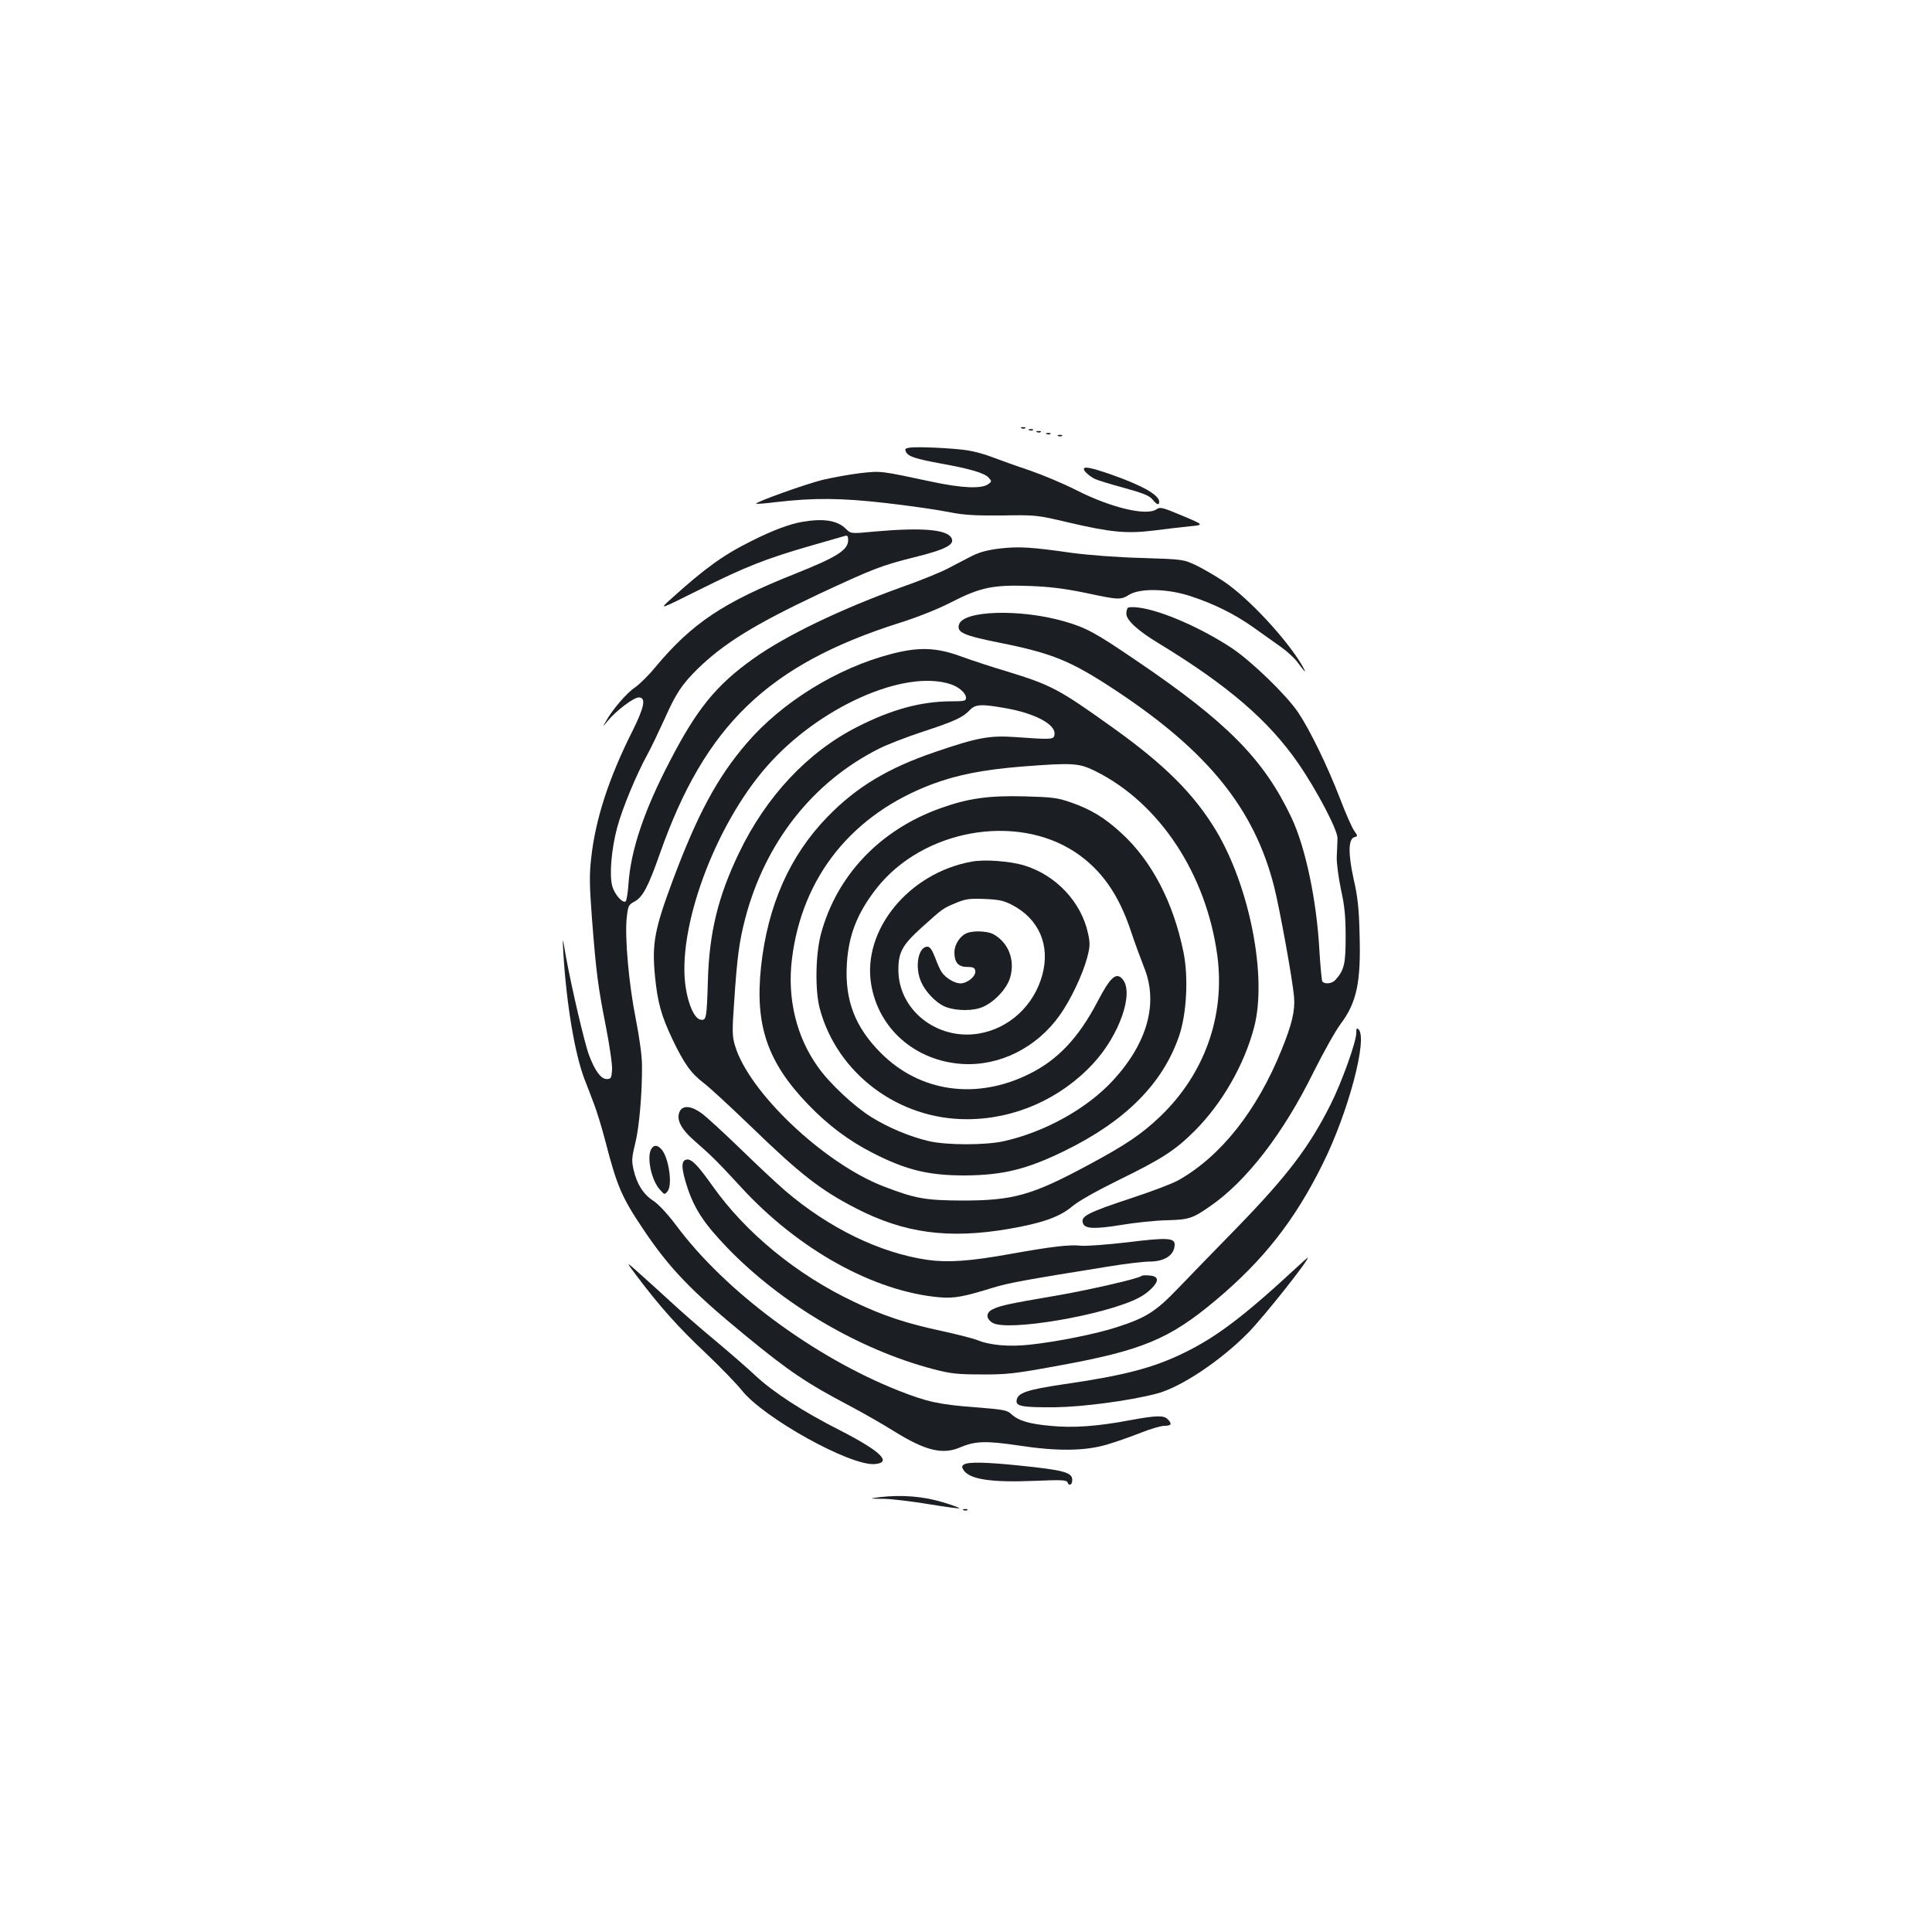 <?xml version="1.0" standalone="no"?>
<!DOCTYPE svg PUBLIC "-//W3C//DTD SVG 20010904//EN"
 "http://www.w3.org/TR/2001/REC-SVG-20010904/DTD/svg10.dtd">
<svg version="1.0" xmlns="http://www.w3.org/2000/svg"
 width="1000pt" height="1000pt" viewBox="0 0 1000 1000"
 preserveAspectRatio="xMidYMid meet">
<g transform="translate(0,1000) scale(0.1,-0.1)"
fill="#1b1f23" stroke="none">
<path d="M5288 7783 c7 -3 16 -2 19 1 4 3 -2 6 -13 5 -11 0 -14 -3 -6 -6z"/>
<path d="M5328 7773 c7 -3 16 -2 19 1 4 3 -2 6 -13 5 -11 0 -14 -3 -6 -6z"/>
<path d="M5368 7763 c7 -3 16 -2 19 1 4 3 -2 6 -13 5 -11 0 -14 -3 -6 -6z"/>
<path d="M5418 7753 c7 -3 16 -2 19 1 4 3 -2 6 -13 5 -11 0 -14 -3 -6 -6z"/>
<path d="M5478 7743 c7 -3 16 -2 19 1 4 3 -2 6 -13 5 -11 0 -14 -3 -6 -6z"/>
<path d="M4708 7683 c-24 -4 -26 -7 -18 -23 12 -23 48 -35 184 -60 150 -27
222 -49 243 -72 17 -19 17 -20 -2 -34 -34 -25 -136 -21 -294 13 -268 57 -258
56 -369 44 -57 -7 -145 -23 -195 -35 -95 -24 -350 -116 -343 -123 2 -2 48 1
102 8 198 23 335 22 572 -5 122 -14 267 -35 321 -46 80 -16 131 -19 277 -18
175 3 182 2 339 -35 225 -53 307 -60 447 -43 62 8 146 18 187 22 74 7 74 7
-40 55 -102 43 -115 46 -133 33 -51 -36 -235 8 -411 97 -66 34 -176 80 -245
104 -69 23 -155 54 -192 68 -37 15 -96 31 -130 36 -78 12 -263 20 -300 14z"/>
<path d="M5610 7572 c0 -11 28 -36 57 -51 12 -6 80 -27 150 -46 99 -27 133
-41 148 -60 23 -28 35 -32 35 -12 0 35 -89 85 -249 141 -103 36 -141 43 -141
28z"/>
<path d="M4153 7299 c-65 -11 -154 -44 -263 -99 -149 -74 -243 -143 -418 -301
-62 -56 -62 -56 151 50 234 117 343 160 576 227 86 25 164 47 174 50 13 4 17
-1 17 -21 0 -52 -57 -88 -275 -175 -372 -148 -533 -256 -722 -482 -35 -43 -83
-90 -106 -106 -43 -28 -118 -116 -150 -174 -19 -33 -19 -33 8 0 43 53 135 122
161 122 39 0 30 -48 -32 -173 -122 -242 -192 -456 -214 -658 -10 -86 -9 -141
4 -314 22 -282 31 -350 72 -558 19 -98 34 -199 32 -225 -3 -42 -5 -47 -28 -47
-29 0 -60 41 -91 123 -24 64 -91 353 -120 512 -18 105 -18 105 -13 15 16 -262
59 -519 109 -650 15 -38 38 -98 51 -133 13 -34 38 -115 55 -180 63 -244 86
-297 200 -467 133 -198 245 -316 524 -545 226 -186 321 -250 540 -365 72 -38
177 -98 234 -134 161 -100 251 -122 342 -82 75 32 133 34 295 10 208 -32 351
-30 467 5 48 14 126 42 174 61 48 19 102 35 120 35 36 0 41 10 17 34 -20 21
-58 20 -190 -4 -173 -33 -300 -42 -419 -30 -110 10 -165 27 -202 62 -20 19
-43 23 -186 34 -185 14 -249 28 -396 86 -439 174 -897 514 -1150 854 -46 61
-92 111 -120 129 -52 34 -85 87 -102 162 -10 44 -9 63 9 135 21 85 36 260 35
403 0 48 -13 143 -32 240 -36 179 -58 425 -47 526 7 61 9 66 41 83 42 23 70
76 130 246 233 665 560 980 1241 1196 89 28 196 70 264 105 154 79 219 93 410
86 107 -4 183 -14 290 -36 174 -37 179 -37 227 -8 57 33 197 30 313 -8 121
-39 232 -94 330 -164 47 -33 111 -79 142 -101 31 -22 69 -57 84 -78 41 -55 50
-62 24 -17 -78 134 -274 346 -402 433 -43 29 -108 67 -145 85 -68 32 -68 32
-283 39 -123 3 -277 15 -360 26 -216 31 -276 34 -375 23 -65 -8 -105 -19 -145
-39 -30 -16 -86 -45 -125 -65 -38 -20 -144 -63 -235 -95 -315 -113 -602 -251
-769 -370 -193 -137 -294 -261 -434 -532 -133 -255 -201 -457 -214 -633 -3
-48 -10 -90 -15 -93 -16 -10 -58 38 -69 80 -16 57 -4 192 25 301 27 101 99
274 157 380 21 38 60 121 88 182 60 135 90 180 173 262 136 132 295 230 628
387 279 130 322 147 494 190 162 40 211 66 190 101 -26 43 -155 53 -395 32
-125 -12 -125 -12 -151 14 -44 43 -113 55 -225 36z"/>
<path d="M5838 6854 c-5 -4 -8 -18 -8 -31 0 -33 60 -88 166 -152 359 -218 571
-401 723 -621 98 -142 205 -347 204 -389 -1 -20 -2 -63 -4 -96 -1 -34 9 -107
22 -170 19 -85 24 -140 24 -245 0 -139 -7 -171 -53 -222 -17 -20 -57 -24 -68
-7 -3 6 -10 79 -15 162 -14 257 -72 532 -144 684 -143 303 -334 496 -805 815
-213 145 -258 169 -372 202 -227 65 -521 57 -544 -16 -13 -41 22 -57 206 -94
281 -56 374 -95 610 -251 475 -315 713 -611 815 -1013 29 -115 96 -484 103
-570 6 -72 -11 -142 -65 -275 -127 -314 -314 -550 -534 -674 -30 -17 -138 -58
-239 -91 -235 -78 -269 -96 -254 -133 10 -28 64 -29 199 -7 72 12 177 23 235
24 112 3 132 9 220 70 190 130 381 376 540 699 50 100 112 211 139 247 84 112
106 217 98 470 -3 127 -10 192 -31 282 -29 132 -27 207 5 215 17 5 17 6 -1 32
-11 14 -45 91 -75 170 -64 166 -155 353 -216 444 -61 90 -240 263 -341 331
-160 106 -366 196 -483 211 -27 4 -53 3 -57 -1z"/>
<path d="M4613 6615 c-279 -72 -567 -250 -749 -463 -152 -177 -255 -369 -383
-712 -93 -250 -107 -324 -91 -491 13 -134 32 -205 90 -327 61 -128 97 -178
163 -228 28 -21 135 -120 238 -219 261 -253 365 -334 549 -429 250 -129 478
-160 790 -107 174 30 265 62 330 117 34 28 124 79 240 136 223 109 292 153
394 255 141 141 256 341 307 535 69 261 -22 728 -198 1021 -113 187 -264 338
-528 527 -286 205 -323 224 -554 295 -81 24 -190 60 -244 80 -123 44 -213 47
-354 10z m309 -157 c42 -14 78 -46 78 -70 0 -16 -9 -18 -74 -18 -158 0 -312
-42 -490 -133 -256 -130 -471 -360 -611 -652 -108 -224 -154 -412 -161 -660
-6 -198 -8 -207 -37 -203 -31 4 -64 75 -78 168 -46 301 149 834 419 1142 268
307 714 507 954 426z m280 -123 c156 -27 264 -85 256 -137 -3 -26 -12 -27
-204 -13 -132 9 -194 -2 -413 -77 -245 -83 -410 -183 -559 -337 -195 -201
-309 -459 -343 -776 -32 -303 33 -493 245 -713 102 -106 210 -187 334 -250
174 -89 291 -117 482 -116 194 2 315 32 508 126 316 154 510 348 595 596 39
114 49 302 23 432 -53 261 -165 475 -324 620 -84 77 -156 121 -257 156 -71 25
-97 28 -240 32 -189 5 -294 -10 -439 -62 -312 -112 -536 -348 -617 -651 -28
-106 -31 -291 -6 -385 89 -335 406 -574 762 -573 247 0 486 106 655 290 135
147 210 363 151 434 -33 40 -64 12 -130 -115 -99 -189 -207 -303 -356 -376
-272 -134 -563 -93 -765 109 -133 133 -187 271 -177 456 8 152 53 268 154 397
239 304 722 391 1030 186 134 -90 224 -218 287 -409 20 -60 51 -144 68 -187
74 -183 18 -389 -160 -583 -134 -146 -352 -268 -567 -316 -95 -21 -298 -21
-389 1 -98 23 -209 70 -296 124 -90 56 -216 174 -276 259 -112 156 -160 355
-135 558 52 429 314 753 731 908 127 47 261 73 455 89 270 21 299 19 386 -24
331 -165 573 -532 630 -955 41 -311 -66 -612 -297 -833 -96 -91 -177 -146
-371 -250 -292 -157 -388 -184 -653 -184 -191 1 -242 10 -406 73 -309 119
-699 488 -770 730 -14 47 -15 74 -4 225 15 229 26 312 57 431 103 394 350 708
693 880 41 21 142 60 224 87 168 55 210 75 245 112 29 31 59 33 183 11z"/>
<path d="M5028 5540 c-324 -59 -565 -353 -519 -634 38 -231 228 -397 471 -413
193 -12 385 83 505 252 56 78 119 211 142 298 15 56 16 74 5 124 -34 162 -164
302 -329 353 -75 23 -207 33 -275 20z m209 -223 c140 -72 200 -209 158 -363
-43 -159 -172 -278 -330 -304 -216 -35 -415 123 -415 330 0 91 20 128 118 217
113 102 112 101 179 129 50 21 70 24 148 21 74 -3 99 -8 142 -30z"/>
<path d="M5004 5170 c-35 -14 -64 -59 -64 -99 0 -53 20 -76 67 -76 31 0 39 -4
41 -21 4 -27 -41 -64 -77 -64 -29 0 -75 27 -96 57 -8 11 -24 46 -35 77 -16 41
-27 56 -40 56 -48 0 -67 -108 -31 -185 21 -47 70 -99 113 -121 44 -23 129 -29
185 -13 66 18 144 96 162 161 26 92 -11 182 -90 224 -31 15 -102 18 -135 4z"/>
<path d="M7020 4653 c0 -46 -75 -254 -132 -368 -111 -222 -225 -371 -487 -641
-108 -110 -243 -250 -301 -310 -117 -122 -166 -154 -318 -203 -107 -35 -305
-75 -451 -91 -110 -12 -210 -3 -276 25 -19 7 -98 28 -177 45 -187 40 -305 79
-456 151 -297 140 -563 358 -735 602 -77 108 -108 140 -134 135 -29 -5 -27
-48 6 -148 38 -112 88 -186 206 -309 281 -291 682 -527 1067 -628 88 -23 124
-27 248 -27 128 -1 172 4 380 42 451 81 591 139 835 344 246 207 407 412 551
703 133 267 234 649 186 697 -9 9 -12 5 -12 -19z"/>
<path d="M3519 4249 c-21 -41 4 -92 78 -156 87 -76 118 -107 236 -235 298
-326 692 -544 1032 -573 75 -6 123 3 275 50 78 24 157 39 600 110 85 14 179
25 208 25 81 0 132 34 132 89 0 34 -43 36 -243 11 -103 -12 -211 -20 -239 -18
-64 7 -152 -4 -366 -42 -209 -38 -326 -46 -432 -31 -246 36 -509 164 -735 357
-44 38 -150 137 -235 220 -86 83 -175 165 -199 182 -52 38 -95 42 -112 11z"/>
<path d="M3370 4051 c-23 -44 2 -160 45 -208 25 -28 25 -28 41 -8 26 34 5 176
-33 217 -21 23 -40 23 -53 -1z"/>
<path d="M6714 3442 c-274 -254 -419 -364 -589 -446 -156 -76 -308 -116 -620
-161 -188 -28 -238 -44 -243 -83 -5 -31 29 -37 198 -36 145 2 381 33 525 70
125 32 331 169 476 316 81 83 324 389 307 388 -1 0 -26 -22 -54 -48z"/>
<path d="M3300 3390 c115 -152 208 -257 351 -392 77 -73 162 -161 189 -195
114 -143 562 -392 688 -381 91 8 31 66 -177 173 -194 98 -348 198 -441 285
-36 34 -130 116 -210 183 -80 66 -181 155 -226 197 -45 41 -117 107 -160 145
-78 70 -78 70 -14 -15z"/>
<path d="M5909 3396 c-13 -14 -291 -77 -459 -105 -222 -38 -276 -49 -312 -68
-35 -17 -36 -47 -2 -69 72 -48 578 37 755 127 51 25 101 75 97 96 -2 13 -14
19 -38 21 -20 2 -38 1 -41 -2z"/>
<path d="M4990 2420 c-12 -7 -12 -14 -4 -27 30 -50 141 -67 366 -58 148 6 169
5 174 -9 8 -20 24 -11 24 14 0 39 -43 51 -280 75 -166 17 -258 19 -280 5z"/>
<path d="M4555 2251 c-60 -8 -60 -8 22 -9 44 -1 149 -14 233 -28 84 -14 154
-23 156 -21 2 2 -37 17 -88 32 -100 30 -210 39 -323 26z"/>
<path d="M4988 2183 c7 -3 16 -2 19 1 4 3 -2 6 -13 5 -11 0 -14 -3 -6 -6z"/>
</g>
</svg>
